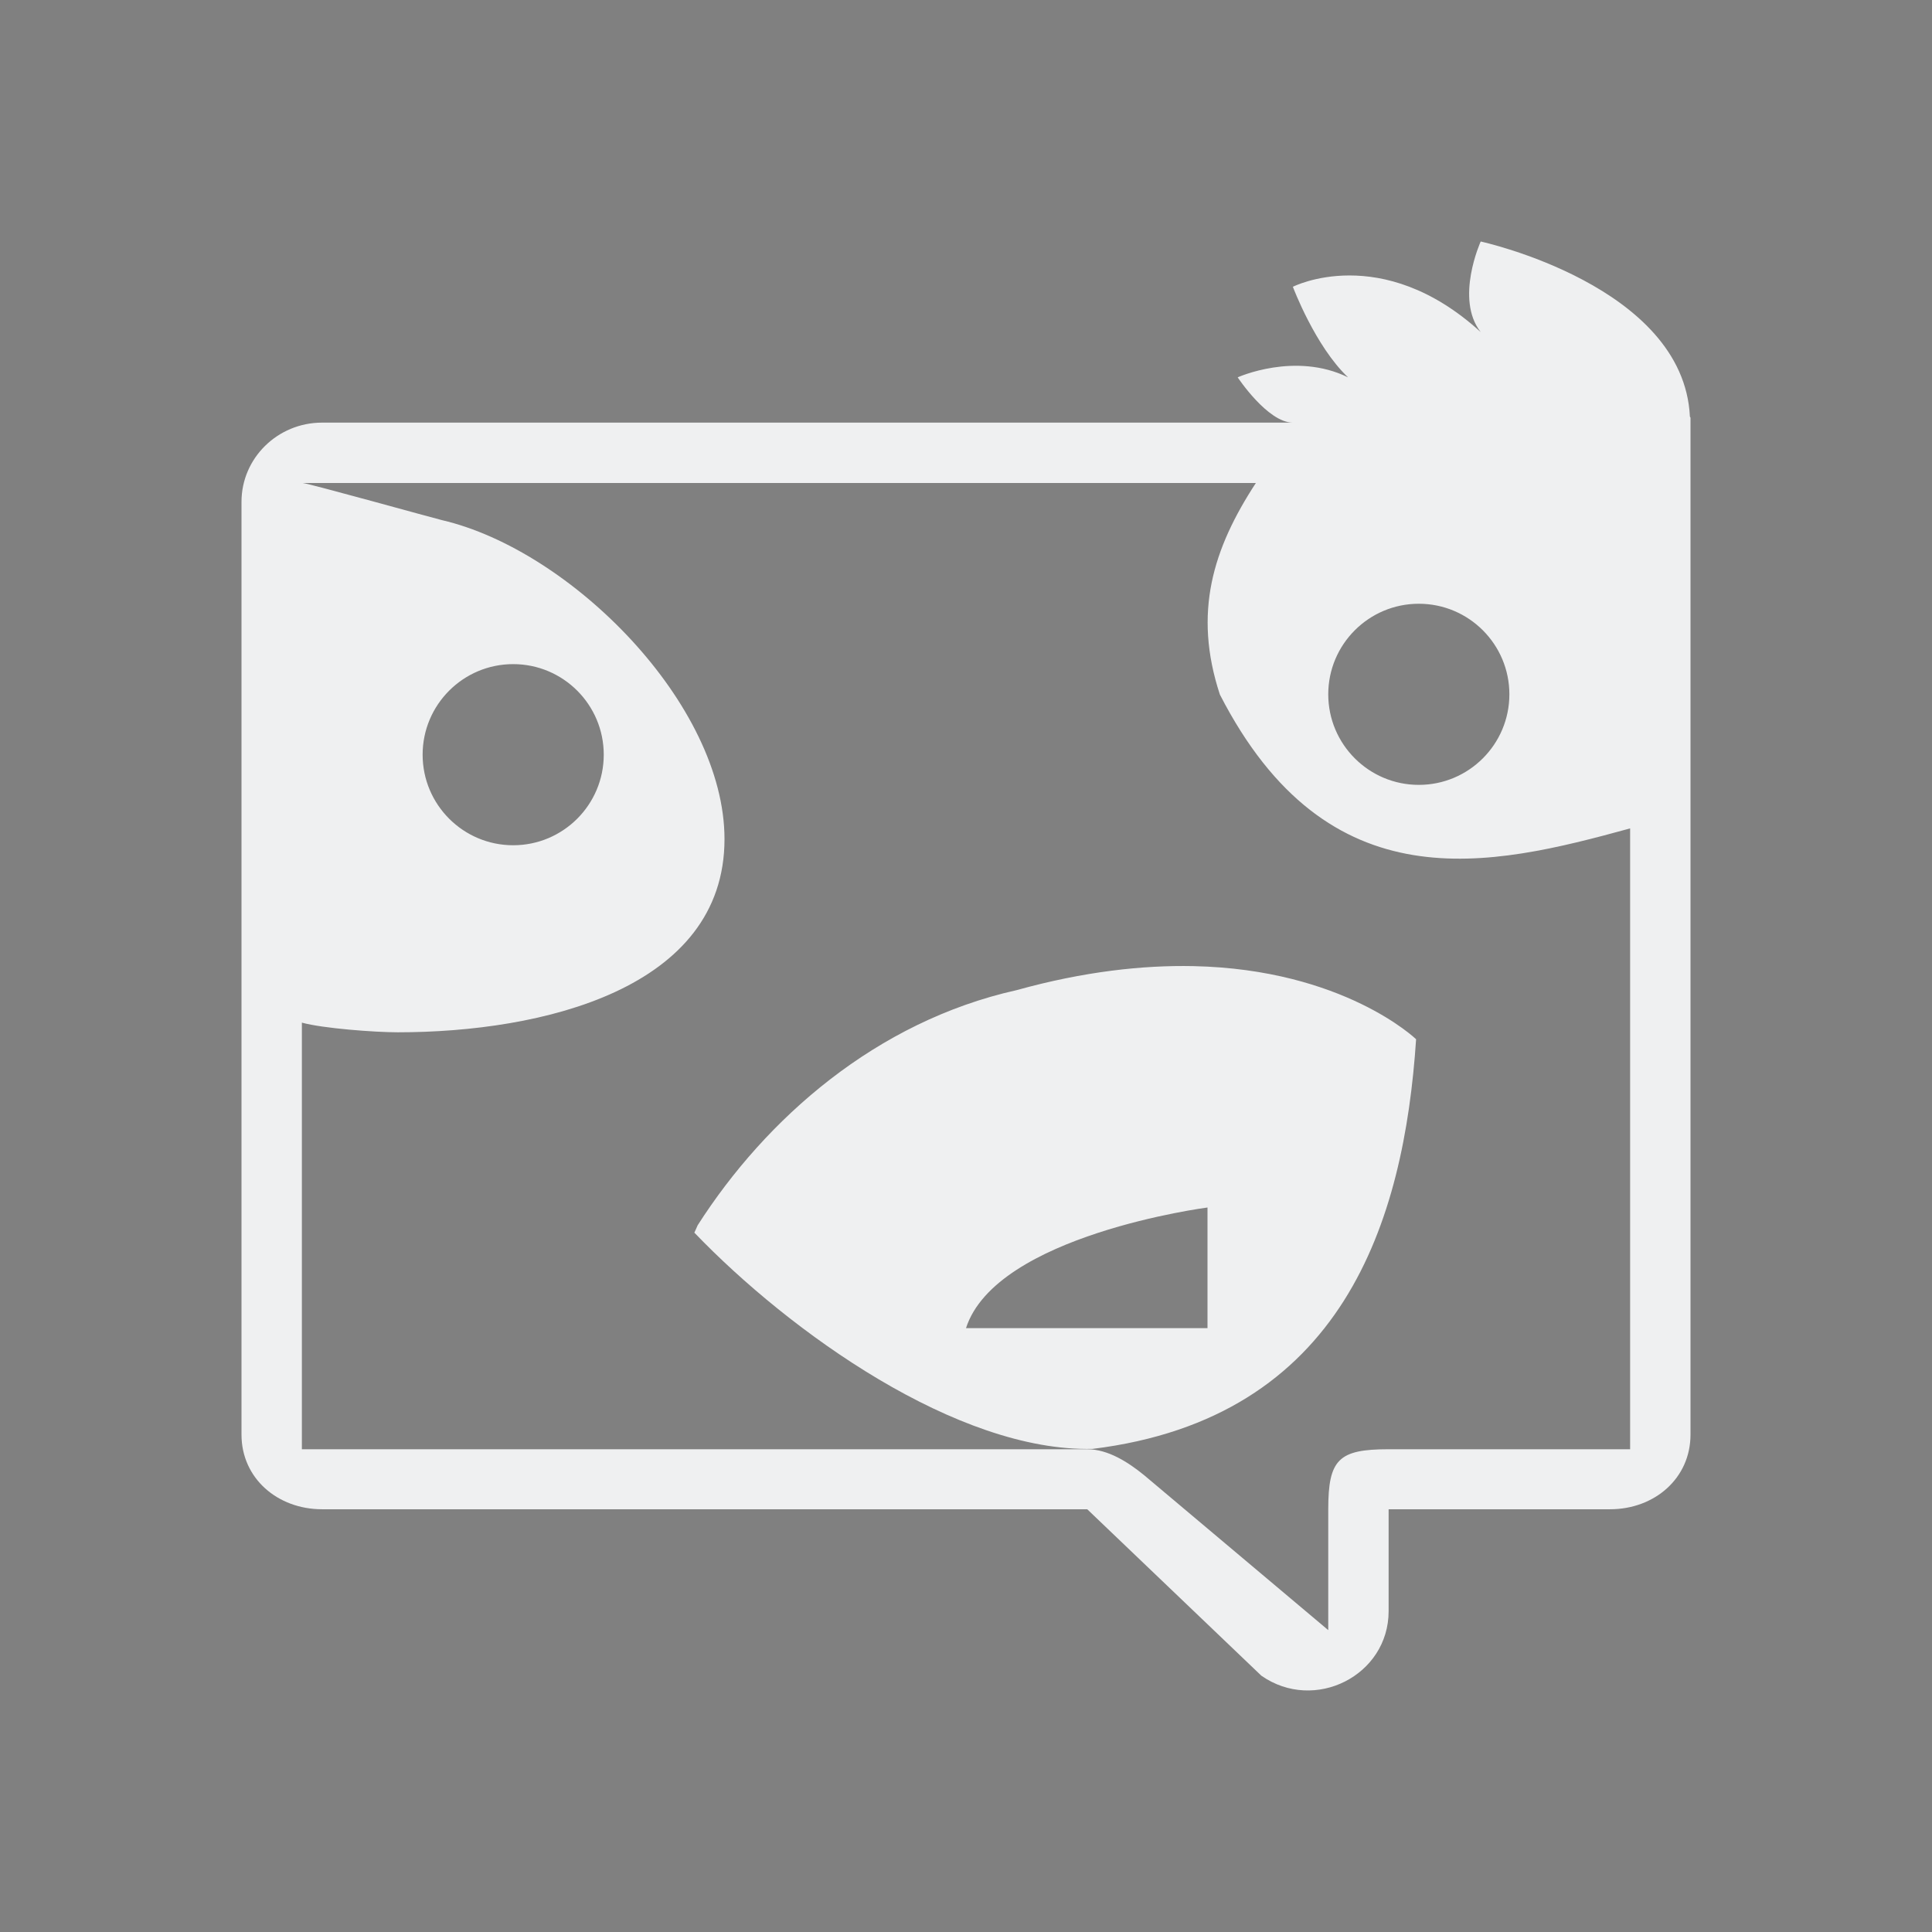 <svg xmlns="http://www.w3.org/2000/svg" id="svg7" width="32" height="32" version="1.1">
<rect width="100%" height="100%" fill="#808080" stroke="none"/>
<defs id="rounded">
    <style type="text/css" id="current-color-scheme">
        .ColorScheme-Text {
        color:#eff0f1;
        }
        .ColorScheme-NegativeText {
        color:#da4453;
        }
        .ColorScheme-Highlight {
        color:#3daee9;
        }
        .ColorScheme-Background {
        color:#31363b;
      }
      .ColorScheme-ButtonBackground {
        color:#444c53;
      }
    </style>
</defs>
 <g id="22-22-choqok" transform="translate(32,10)">
  <rect id="rect1054" style="opacity:0.001" width="22" height="22" x="0" y="0"/>
  <path id="path861" style="opacity:1;fill:currentColor" class="ColorScheme-Text" d="m 16.684,2.998 c 0,0 -0.287,0.634 0,1 -1.098,-1 -2.074,-0.5 -2.074,-0.5 0,0 0.245,0.656 0.609,1 -0.585,-0.287 -1.219,0 -1.219,0 0,0 0.331,0.5 0.609,0.5 H 3.889 C 3.398,4.998 3,5.39 3,5.873 v 0.525 4.996 4.779 c 4.91e-5,0.483 0.398,0.824 0.889,0.824 h 8.449 l 2.256,1.838 c 0.588,0.412 1.406,-0.002 1.406,-0.713 v -1.125 h 2.111 c 0.491,-4.8e-5 0.889,-0.341 0.889,-0.824 v -9.176 -1.125 -0.875 -0.055 L 18.994,4.932 C 18.925,3.485 16.684,2.998 16.684,2.998 Z m -11.752,3 H 14.533 C 14.059,6.724 13.84,7.429 14.137,8.334 14.673,9.967 16.452,10.237 18,9.813 v 6.186 h -2 c -0.552,5.5e-5 -1,0.448 -1,1 v 0.879 L 12.969,16.223 C 12.791,16.078 12.568,15.999 12.338,15.998 H 4 V 11.891 c 0.233,0.064 0.474,0.107 0.727,0.107 C 6.316,11.998 8,11.255 8,9.598 8,8.018 6.469,6.198 4.949,6.03 c -0.004,-0.012 -0.013,-0.02 -0.018,-0.031 z m 11.068,1 c 0.552,0 1,0.448 1,1 0,0.552 -0.448,1 -1,1 -0.552,0 -1,-0.448 -1,-1 0,-0.552 0.448,-1 1,-1 z m -10,1 c 0.552,0 1,0.448 1,1 0,0.552 -0.448,1 -1,1 -0.552,0 -1,-0.448 -1,-1 0,-0.552 0.448,-1 1,-1 z m 7.51,3.002 C 12.956,10.989 12.306,11.058 11.559,11.266 10.01,11.612 8.794,12.68 8.037,13.862 8.031,13.878 8,13.944 8,13.944 h 0.002 c 1.058,1.101 2.972,2.084 4.463,2.049 2.769,-0.342 3.372,-2.175 3.506,-4.186 0,0 -0.8,-0.771 -2.461,-0.807 z M 14,13.998 v 1 h -3 c 0.331,-1.03 3,-1 3,-1 z"/>
 </g>
 <g id="choqok">
  <rect id="rect817" style="opacity:0.001" width="32" height="32" x="0" y="0"/>
  <path id="path837" style="opacity:1;fill:currentColor" class="ColorScheme-Text" d="M 24.525 4 C 24.525 4 24.094 4.951 24.525 5.5 C 22.879 4 21.414 4.75 21.414 4.75 C 21.414 4.75 21.782 5.734 22.328 6.25 C 21.451 5.819 20.5 6.25 20.5 6.25 C 20.5 6.25 20.996 7 21.414 7 L 5.334 7 C 4.598 7 4 7.588 4 8.312 L 4 9.1 L 4 16.594 L 4 23.762 C 4 24.486 4.598 24.998 5.334 24.998 L 18.008 24.998 L 20.891 27.754 C 21.773 28.372 23 27.752 23 26.686 L 23 24.998 L 26.668 24.998 C 27.404 24.998 28 24.486 28 23.762 L 28 10 L 28 8.312 L 28 7 L 28 6.918 L 27.99 6.9 C 27.887 4.731 24.525 4 24.525 4 z M 5.014 8 L 20.801 8 C 20.09 9.088 19.759 10.146 20.205 11.504 C 22 15 24.678 14.357 27 13.721 L 27 24.004 L 23 24.004 C 22.172 24.004 22 24.17 22 24.998 L 22 27 L 18.953 24.436 C 18.686 24.218 18.353 24.004 18.008 24.004 L 5 24.004 L 5 16.938 C 5.349 17.034 6.211 17.098 6.59 17.098 C 8.974 17.098 12 16.383 12 13.898 C 12 11.667 9.463 9.114 7.32 8.615 C 7.188 8.584 5.146 8.015 5.014 8 z M 23.5 10 C 24.328 10 25 10.672 25 11.5 C 25 12.328 24.328 13 23.5 13 C 22.672 13 22 12.328 22 11.5 C 22 10.672 22.672 10 23.5 10 z M 8.5 11 C 9.328 11 10 11.672 10 12.5 C 10 13.328 9.328 14 8.5 14 C 7.672 14 7 13.328 7 12.5 C 7 11.672 7.672 11 8.5 11 z M 19.764 16.002 C 18.934 15.985 17.958 16.089 16.838 16.4 C 14.515 16.919 12.689 18.522 11.555 20.295 C 11.546 20.319 11.5 20.418 11.5 20.418 L 11.502 20.418 C 13.089 22.07 15.861 24.05 18.098 23.998 C 22.25 23.485 23.255 20.23 23.455 17.213 C 23.455 17.213 22.256 16.055 19.766 16.002 L 19.764 16.002 z M 20 20 L 20 21.998 L 16 21.998 C 16.497 20.454 20 20 20 20 z"/>
 </g>
</svg>
